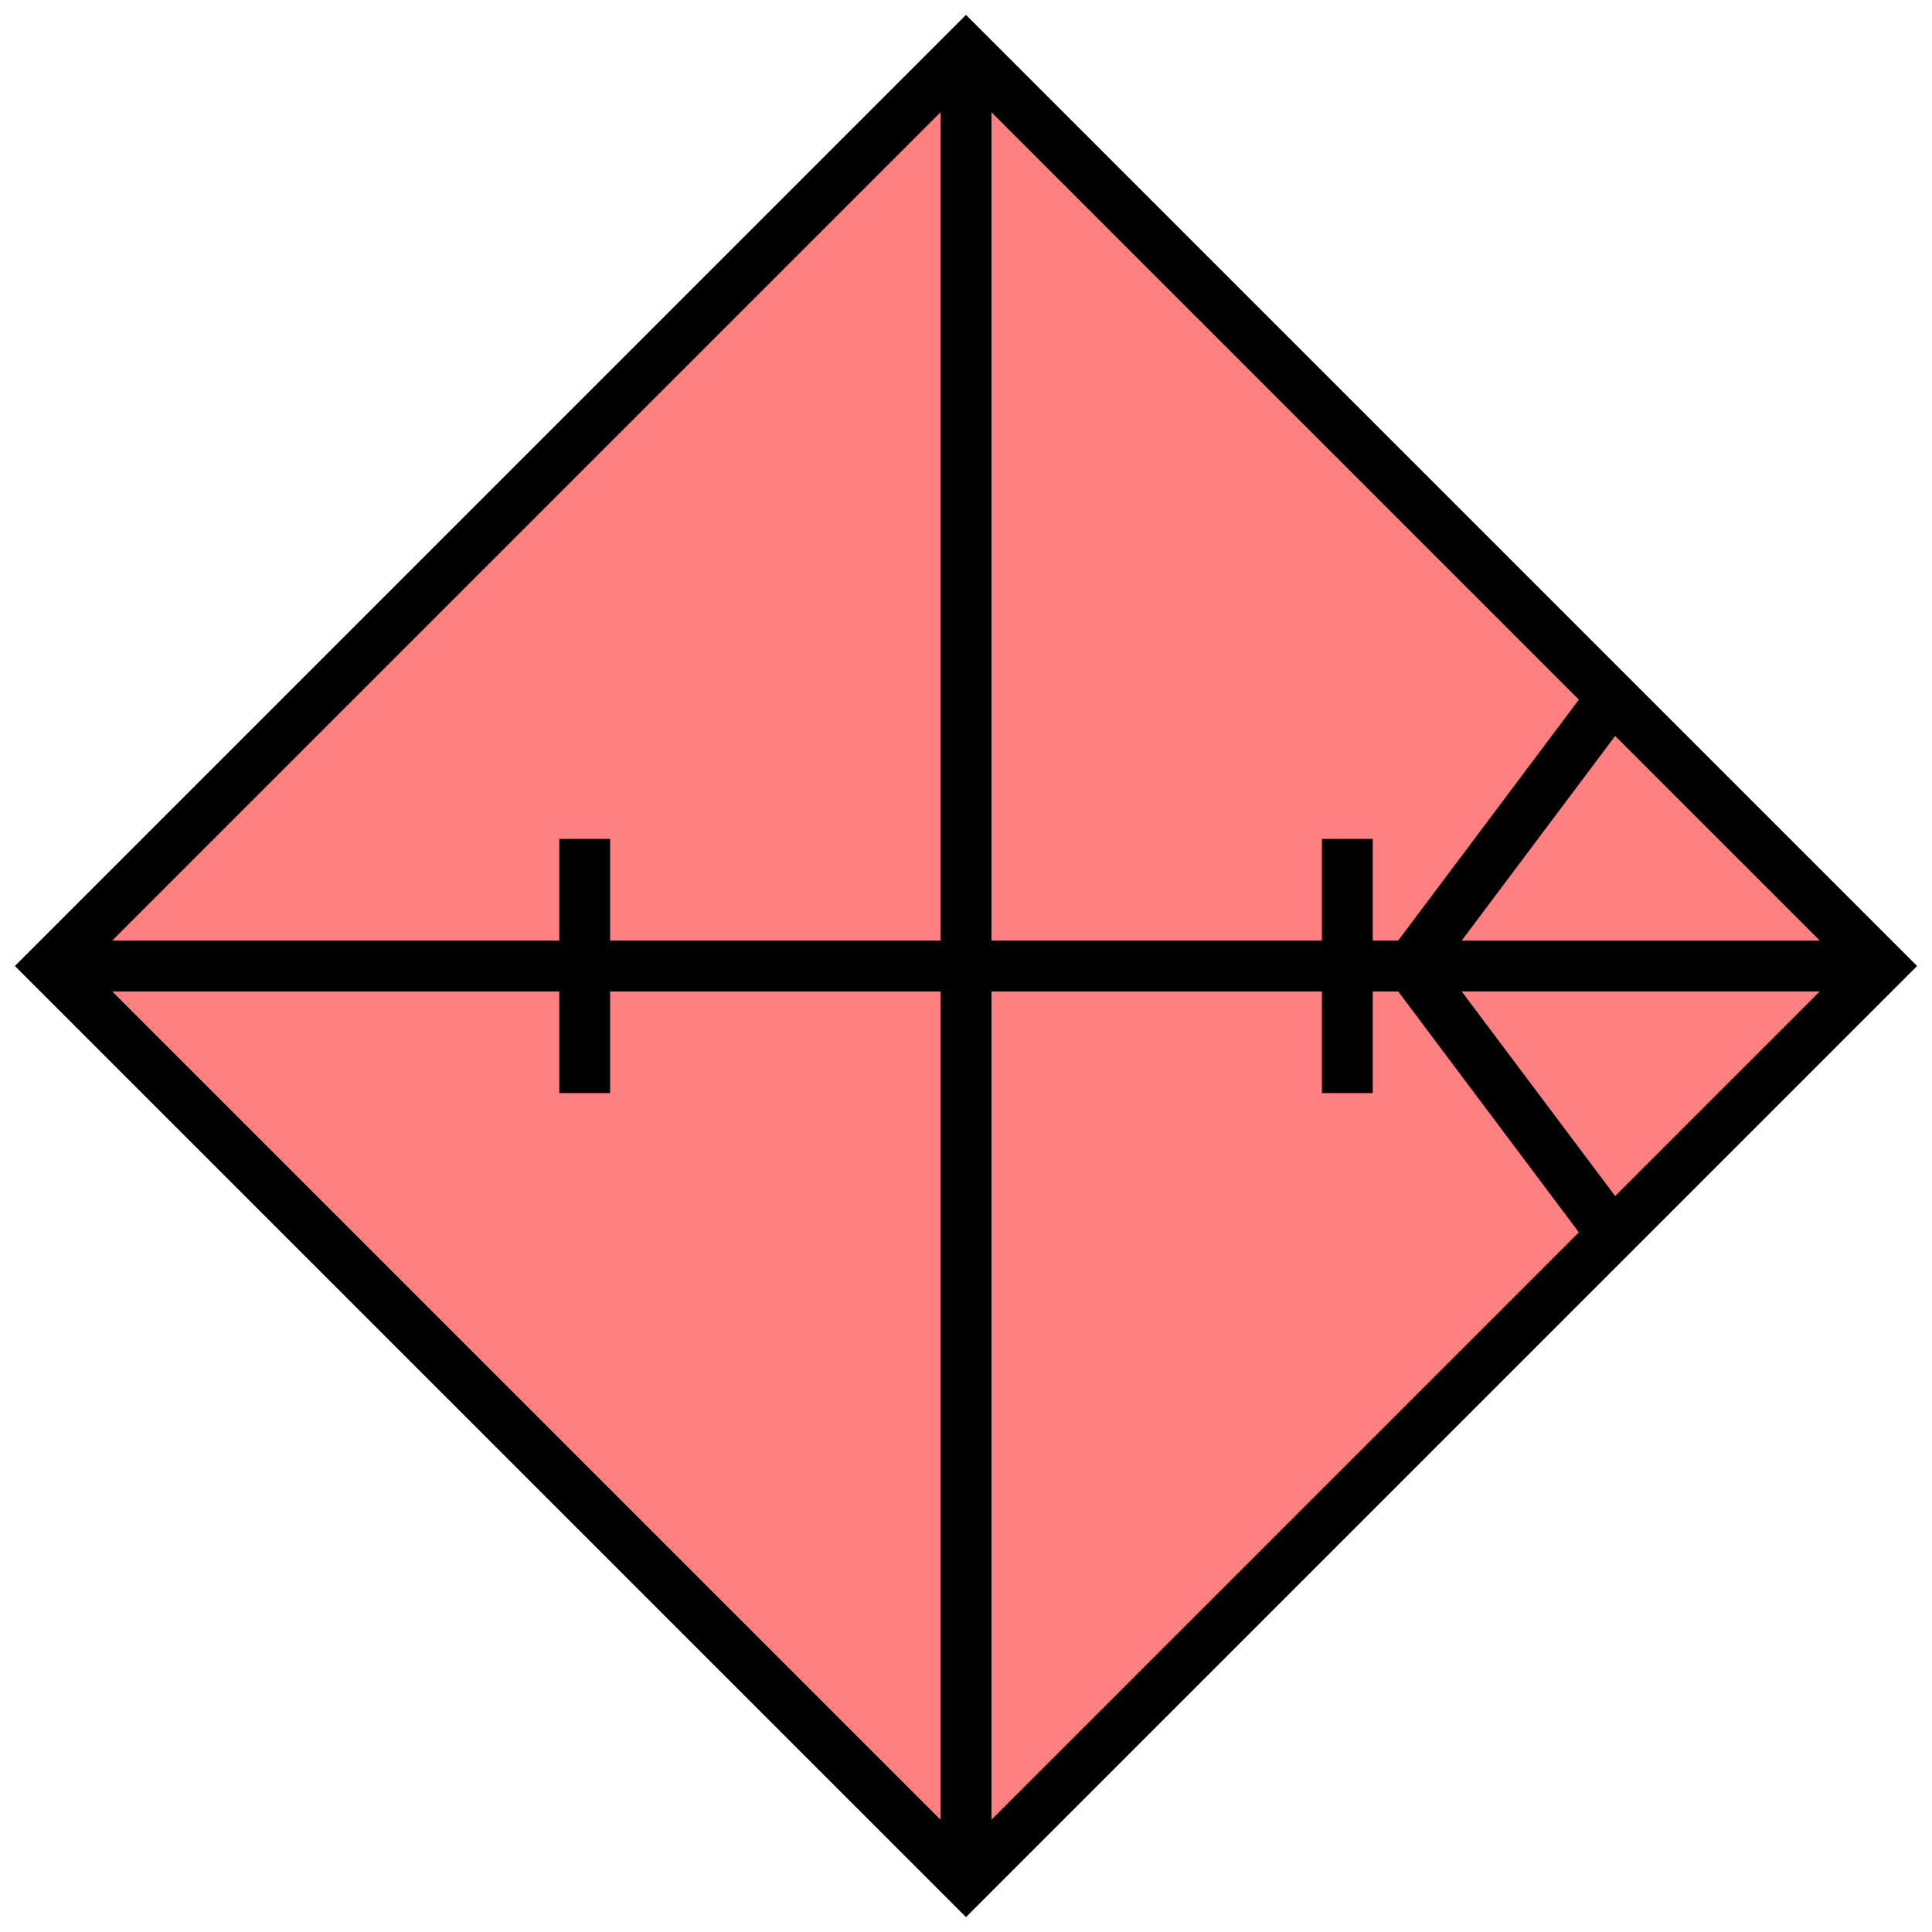 <svg xmlns="http://www.w3.org/2000/svg" version="1.2" baseProfile="tiny" width="389.12" height="389.12" viewBox="24 24 152 152"><path d="M 100,28 L172,100 100,172 28,100 100,28 Z" stroke-width="4" stroke="black" fill="rgb(255,128,128)" fill-opacity="1" ></path><path d="M100,172 l0,-144  M150,80 l-15,20 15,20 M28,100 l110,0" stroke-width="4" stroke="black" fill="none" ></path><path d="M100,28L100,172M28,100L172,100" stroke-width="4" stroke="black" fill="black" ></path><path d="M70,90 l0,20  M130,90 l0,20" stroke-width="4" stroke="black" fill="none" ></path></svg>